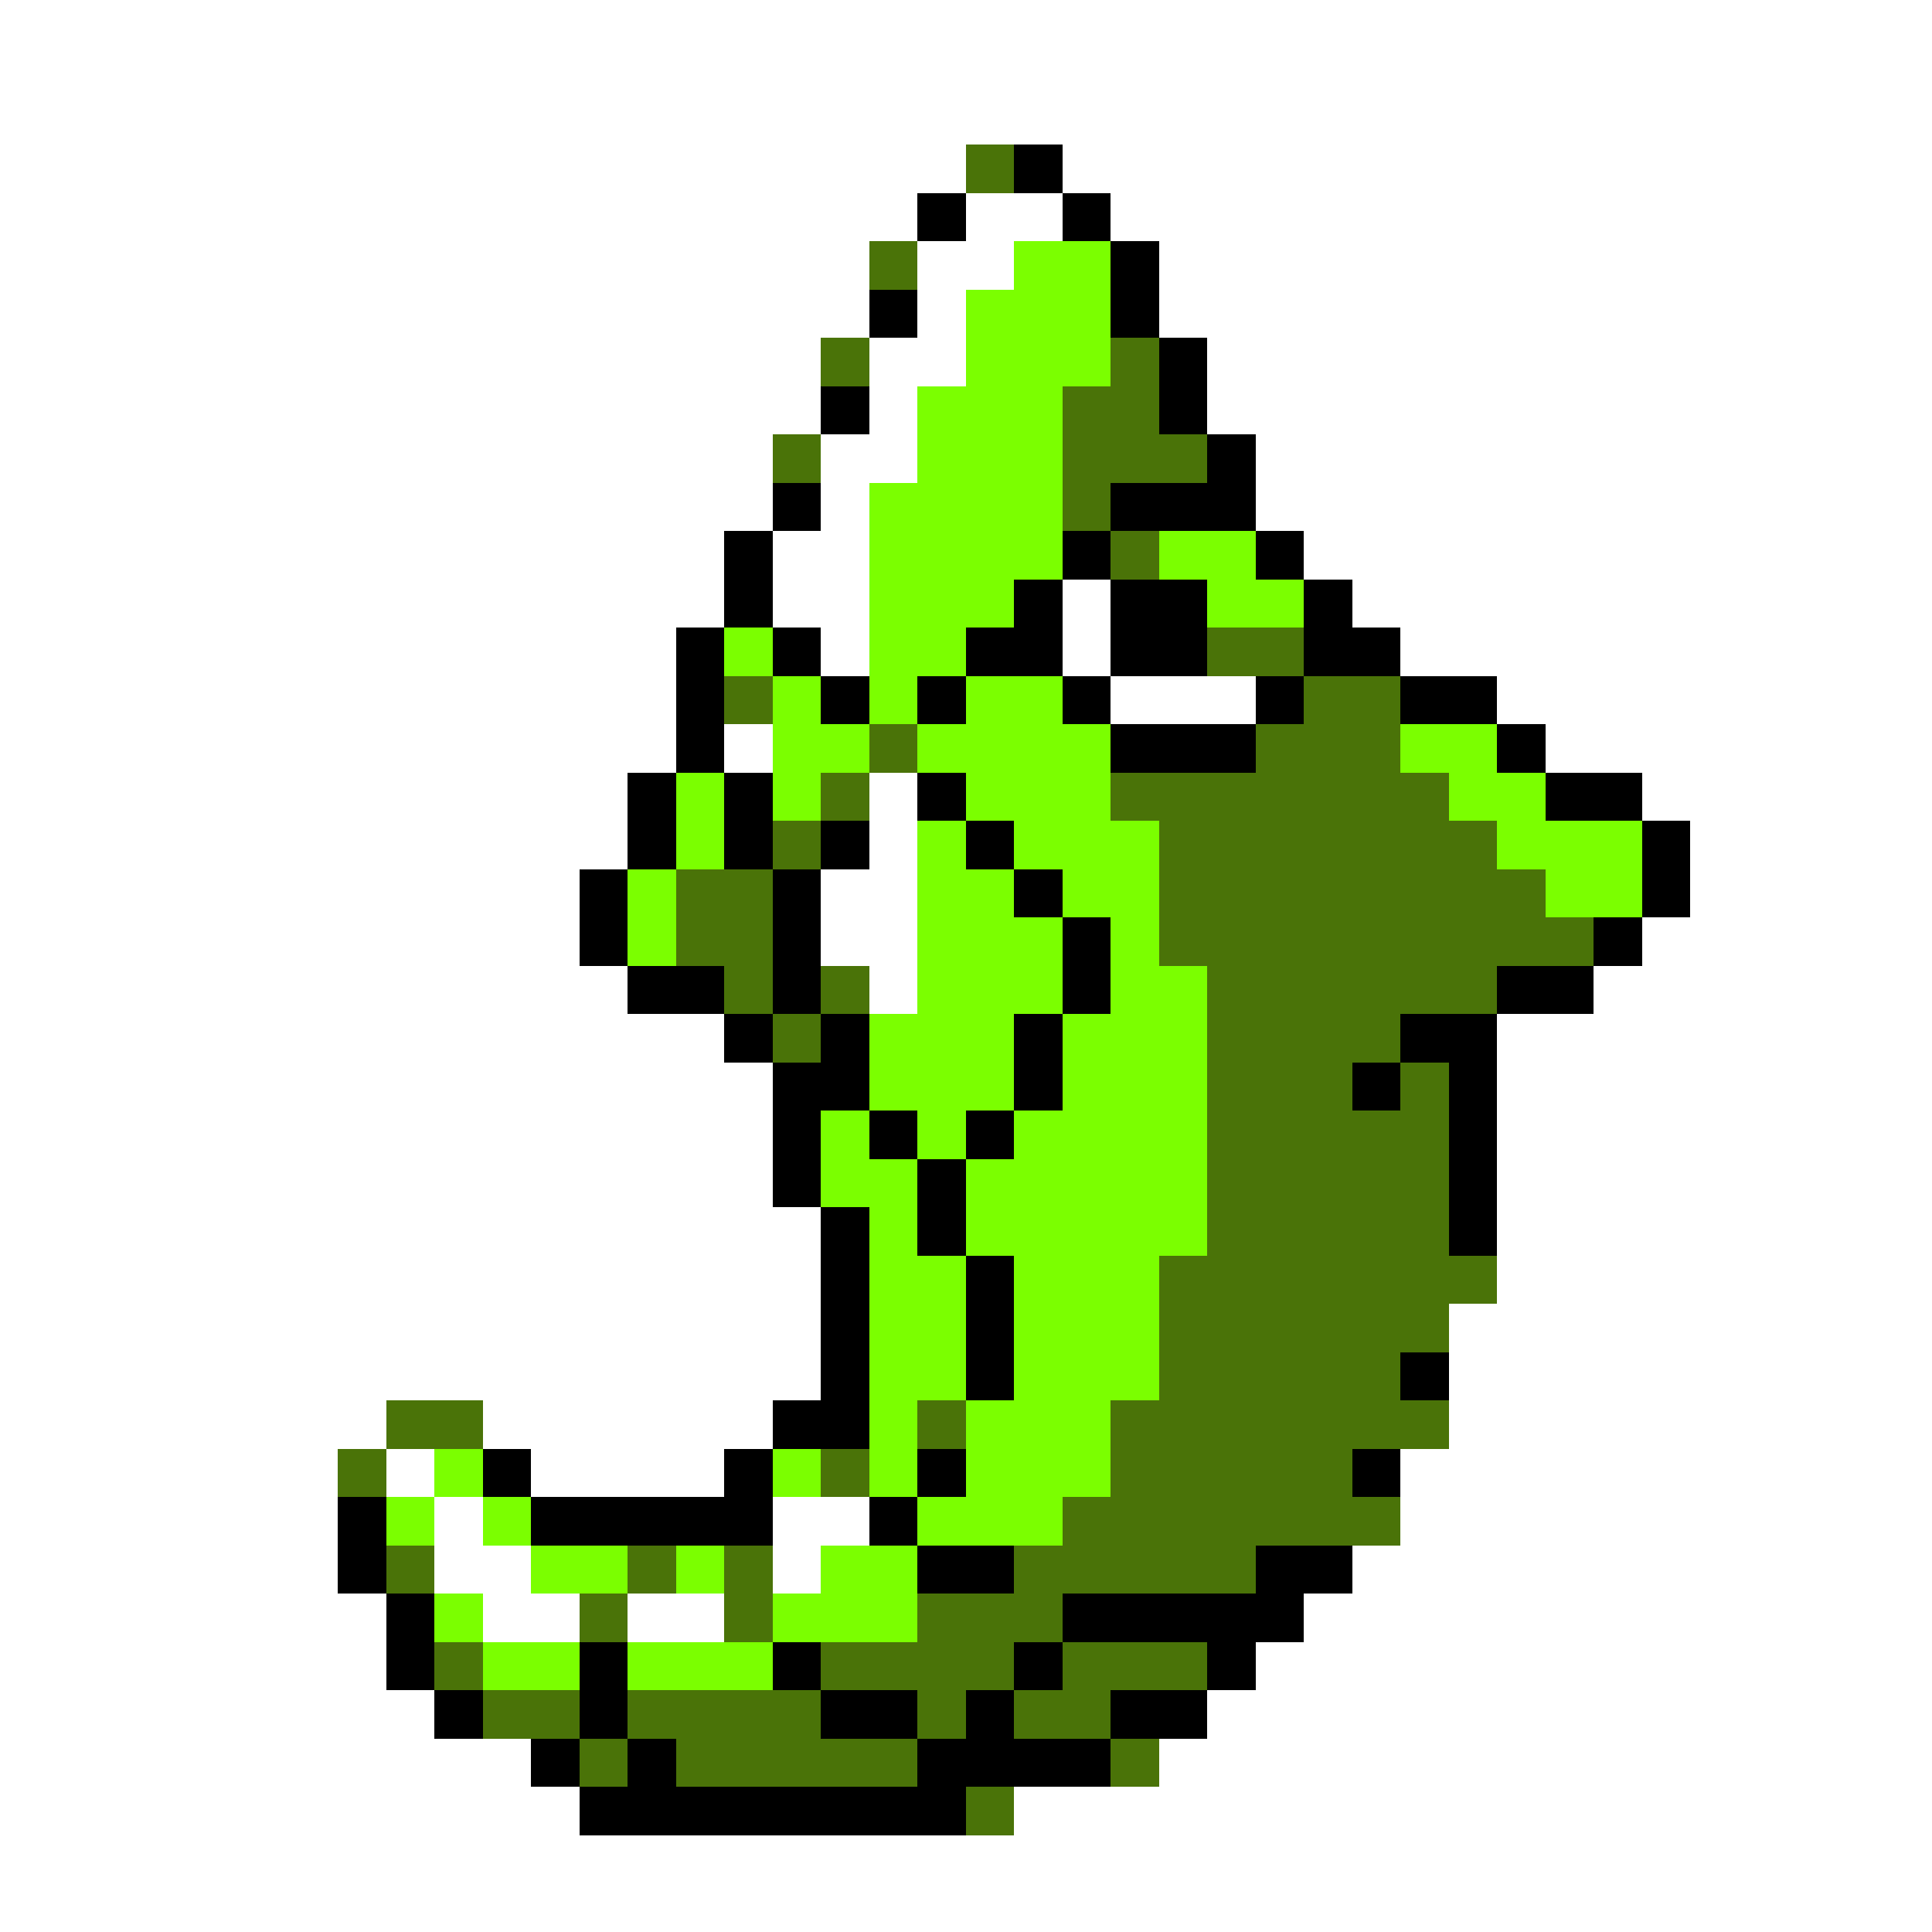 <svg xmlns="http://www.w3.org/2000/svg" viewBox="0 -0.5 40 40" shape-rendering="crispEdges">
<rect x="0" y="-0.5" width="40" height="40" fill="#333333" stroke="none"/>
<path stroke="#ffffff" d="M0 0h40M0 1h40M0 2h40M0 3h20M22 3h18M0 4h19M20 4h2M23 4h17M0 5h18M19 5h2M24 5h16M0 6h18M19 6h1M24 6h16M0 7h17M18 7h2M25 7h15M0 8h17M18 8h1M25 8h15M0 9h16M17 9h2M26 9h14M0 10h16M17 10h1M26 10h14M0 11h15M16 11h2M27 11h13M0 12h15M16 12h2M22 12h1M28 12h12M0 13h14M17 13h1M22 13h1M29 13h11M0 14h14M23 14h3M31 14h9M0 15h14M15 15h1M32 15h8M0 16h13M18 16h1M34 16h6M0 17h13M18 17h1M35 17h5M0 18h12M17 18h2M35 18h5M0 19h12M17 19h2M34 19h6M0 20h13M18 20h1M33 20h7M0 21h15M31 21h9M0 22h16M31 22h9M0 23h16M31 23h9M0 24h16M31 24h9M0 25h17M31 25h9M0 26h17M31 26h9M0 27h17M30 27h10M0 28h17M30 28h10M0 29h8M10 29h6M30 29h10M0 30h7M8 30h1M11 30h4M29 30h11M0 31h7M9 31h1M16 31h2M29 31h11M0 32h7M9 32h2M16 32h1M28 32h12M0 33h8M10 33h2M13 33h2M27 33h13M0 34h8M26 34h14M0 35h9M25 35h15M0 36h11M24 36h16M0 37h12M21 37h19M0 38h40M0 39h40" />
<path stroke="#4a7308" d="M20 3h1M18 5h1M17 7h1M23 7h1M22 8h2M16 9h1M22 9h3M22 10h1M23 11h1M25 13h2M15 14h1M27 14h2M18 15h1M26 15h3M17 16h1M23 16h7M16 17h1M24 17h7M14 18h2M24 18h8M14 19h2M24 19h9M15 20h1M17 20h1M25 20h6M16 21h1M25 21h4M25 22h3M29 22h1M25 23h5M25 24h5M25 25h5M24 26h7M24 27h6M24 28h5M8 29h2M19 29h1M23 29h7M7 30h1M17 30h1M23 30h5M22 31h7M8 32h1M13 32h1M15 32h1M21 32h5M12 33h1M15 33h1M19 33h3M9 34h1M17 34h4M22 34h3M10 35h2M13 35h4M19 35h1M21 35h2M12 36h1M14 36h5M23 36h1M20 37h1" />
<path stroke="#000000" d="M21 3h1M19 4h1M22 4h1M23 5h1M18 6h1M23 6h1M24 7h1M17 8h1M24 8h1M25 9h1M16 10h1M23 10h3M15 11h1M22 11h1M26 11h1M15 12h1M21 12h1M23 12h2M27 12h1M14 13h1M16 13h1M20 13h2M23 13h2M27 13h2M14 14h1M17 14h1M19 14h1M22 14h1M26 14h1M29 14h2M14 15h1M23 15h3M31 15h1M13 16h1M15 16h1M19 16h1M32 16h2M13 17h1M15 17h1M17 17h1M20 17h1M34 17h1M12 18h1M16 18h1M21 18h1M34 18h1M12 19h1M16 19h1M22 19h1M33 19h1M13 20h2M16 20h1M22 20h1M31 20h2M15 21h1M17 21h1M21 21h1M29 21h2M16 22h2M21 22h1M28 22h1M30 22h1M16 23h1M18 23h1M20 23h1M30 23h1M16 24h1M19 24h1M30 24h1M17 25h1M19 25h1M30 25h1M17 26h1M20 26h1M17 27h1M20 27h1M17 28h1M20 28h1M29 28h1M16 29h2M10 30h1M15 30h1M19 30h1M28 30h1M7 31h1M11 31h5M18 31h1M7 32h1M19 32h2M26 32h2M8 33h1M22 33h5M8 34h1M12 34h1M16 34h1M21 34h1M25 34h1M9 35h1M12 35h1M17 35h2M20 35h1M23 35h2M11 36h1M13 36h1M19 36h4M12 37h8" />
<path stroke="#7bff00" d="M21 5h2M20 6h3M20 7h3M19 8h3M19 9h3M18 10h4M18 11h4M24 11h2M18 12h3M25 12h2M15 13h1M18 13h2M16 14h1M18 14h1M20 14h2M16 15h2M19 15h4M29 15h2M14 16h1M16 16h1M20 16h3M30 16h2M14 17h1M19 17h1M21 17h3M31 17h3M13 18h1M19 18h2M22 18h2M32 18h2M13 19h1M19 19h3M23 19h1M19 20h3M23 20h2M18 21h3M22 21h3M18 22h3M22 22h3M17 23h1M19 23h1M21 23h4M17 24h2M20 24h5M18 25h1M20 25h5M18 26h2M21 26h3M18 27h2M21 27h3M18 28h2M21 28h3M18 29h1M20 29h3M9 30h1M16 30h1M18 30h1M20 30h3M8 31h1M10 31h1M19 31h3M11 32h2M14 32h1M17 32h2M9 33h1M16 33h3M10 34h2M13 34h3" />
</svg>